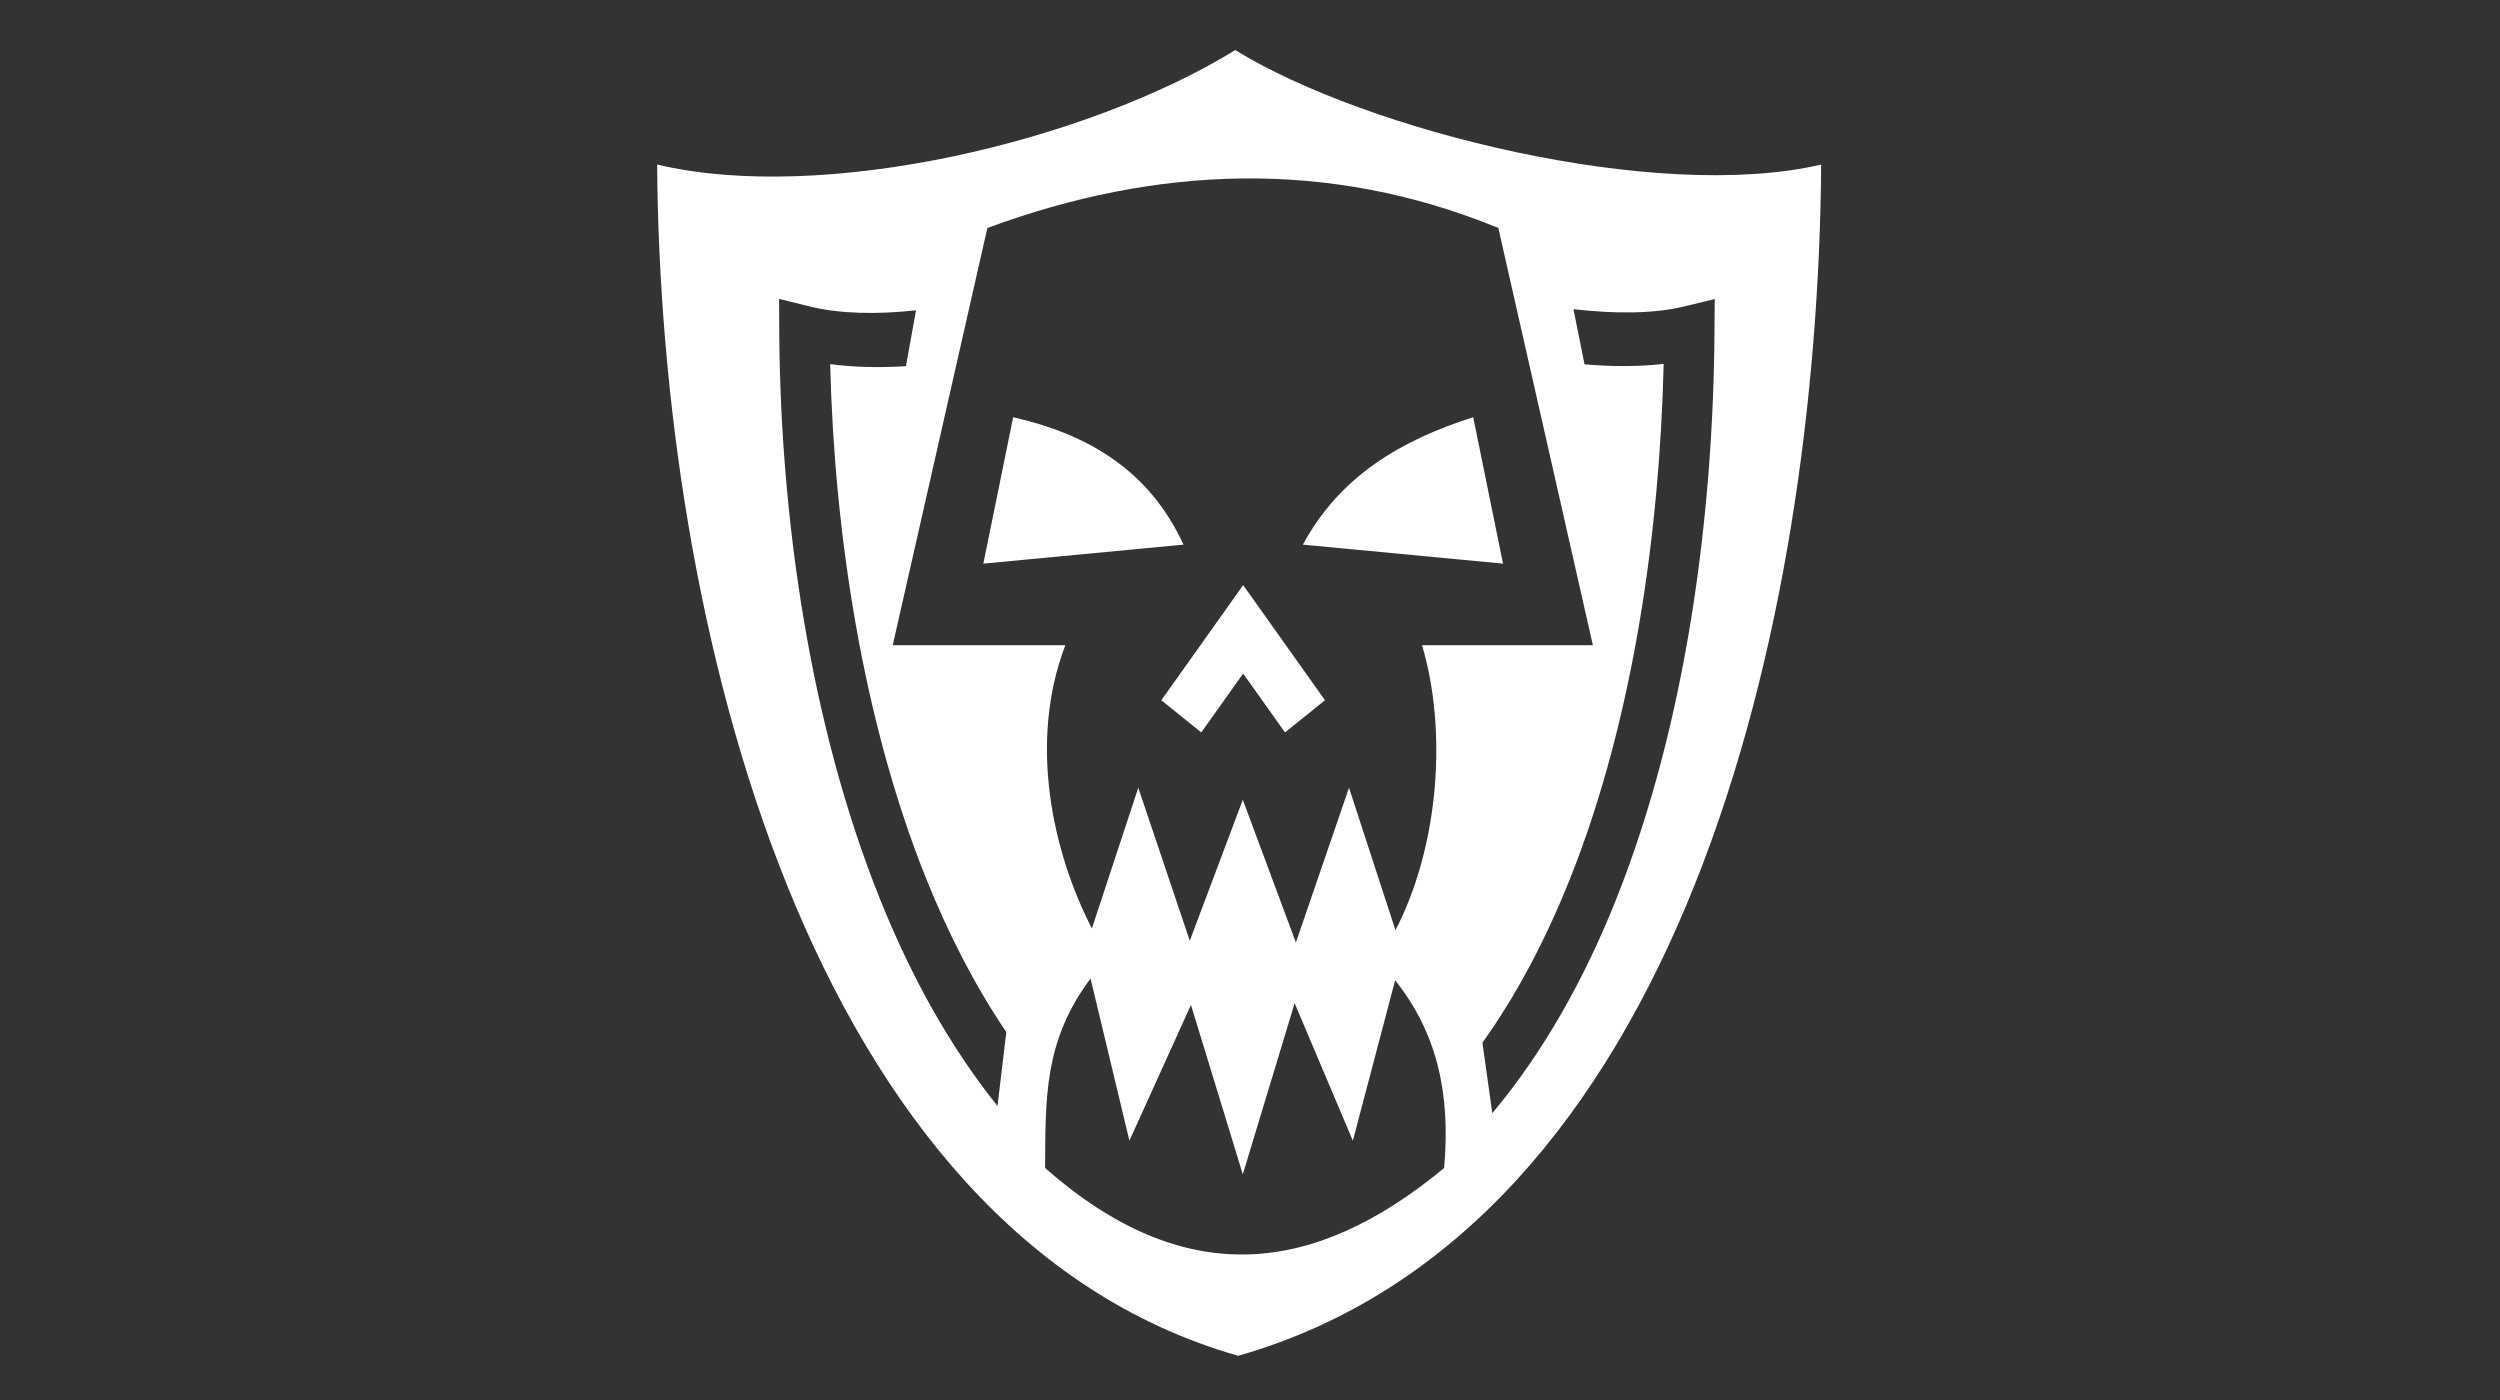 <?xml version="1.0" encoding="UTF-8" standalone="no"?>
<svg
   xmlns:dc="http://purl.org/dc/elements/1.1/"
   xmlns:cc="http://creativecommons.org/ns#"
   xmlns:rdf="http://www.w3.org/1999/02/22-rdf-syntax-ns#"
   xmlns:svg="http://www.w3.org/2000/svg"
   xmlns="http://www.w3.org/2000/svg"
   xmlns:sodipodi="http://sodipodi.sourceforge.net/DTD/sodipodi-0.dtd"
   xmlns:inkscape="http://www.inkscape.org/namespaces/inkscape"
   viewBox="0 0 1000 560"
   version="1.1"
   id="svg8"
   sodipodi:docname="skull-shield.svg"
   width="1000"
   height="560"
   inkscape:version="0.92.1 r15371">
  <rect x="0" y="0" width="1000" height="560" fill="#333333" stroke="none"/>
  <defs
     id="defs12" />
  <sodipodi:namedview
     pagecolor="#370661"
     bordercolor="#666666"
     borderopacity="1"
     objecttolerance="10"
     gridtolerance="10"
     guidetolerance="10"
     inkscape:pageopacity="1"
     inkscape:pageshadow="2"
     inkscape:window-width="3840"
     inkscape:window-height="2104"
     id="namedview10"
     showgrid="false"
     inkscape:zoom="0.4609375"
     inkscape:cx="256"
     inkscape:cy="256"
     inkscape:window-x="-16"
     inkscape:window-y="-16"
     inkscape:window-maximized="1"
     inkscape:current-layer="svg8" />
  <g
     class=""
     id="g6"
     transform="matrix(1.072,0,0,1.142,220.244,-10.907)"
     style="fill:#ffffff">
    <path
       d="M 255.47,27.094 C 199.81,59.227 101.786,80.984 39.75,67.187 40.916,227.212 95.64,441.319 256.563,484.437 422.287,440.032 472.823,227.332 474.093,67.187 412.821,80.647 304.711,55.523 255.469,27.094 Z m 2.56,44.968 c 31.866,-0.34 63.817,5.085 95.595,17.344 l 35.28,146.125 h -63.75 c 9.446,29.716 6.468,70.128 -9.905,99.845 l -17.344,-49.906 -19.812,54.217 -19.813,-50 -19.78,49.375 -19.22,-53.593 -17.31,49.28 c -14.528,-26.456 -23.842,-65.022 -9.907,-99.22 H 127.657 L 162.97,89.407 c 31.433,-10.896 63.196,-17.003 95.06,-17.344 z m -172.78,42.188 11.5,2.656 c 11.29,2.595 24.925,2.822 39.594,1.344 l -3.75,19.563 c -9.76,0.572 -19.265,0.393 -28.28,-0.72 1.55,59.134 12.177,124.982 35.81,180.188 8.367,19.543 18.273,37.668 29.907,53.75 l -3.28,25.908 c -17.92,-20.952 -32.374,-45.668 -43.78,-72.313 -26.502,-61.9 -37.207,-134.657 -37.657,-198.53 l -0.063,-11.845 z m 349.125,0.03 -0.094,11.814 c -0.488,63.837 -10.383,136.353 -36.56,198.156 -11.802,27.86 -27.07,53.627 -46.345,75.22 l -3.688,-24.69 c 13.025,-17.086 23.87,-36.625 32.844,-57.81 23.33,-55.074 33.288,-120.73 34.783,-179.97 -9.305,1.02 -19.255,0.99 -29.532,0.156 l -4.124,-19.312 c 15.67,1.7 30.068,1.594 41.22,-0.938 l 11.5,-2.625 z m -261.78,41.407 -11.126,51.282 74.686,-6.657 C 223.37,174.237 200.471,161.638 172.593,155.687 Z m 171.655,0 c -26.53,7.927 -49.585,20.382 -63.563,44.625 l 74.688,6.657 z m -85.844,58.813 -7.437,9.844 -23.095,30.47 14.906,11.28 15.626,-20.625 15.625,20.624 14.908,-11.28 -23.063,-30.47 -7.47,-9.844 z m -56.936,137.78 14.5,56.814 22.968,-47.563 19.343,59.345 19.345,-59.938 21.72,48.157 15.78,-56.188 c 15.586,18.392 20.75,39.556 18.28,65.75 -48.64,37.818 -96.95,42.896 -148.905,0 0.234,-24.123 -0.63,-44.257 16.97,-66.375 z"
       id="path4"
       inkscape:connector-curvature="0"
       style="fill:#ffffff" />
  </g>
</svg>
